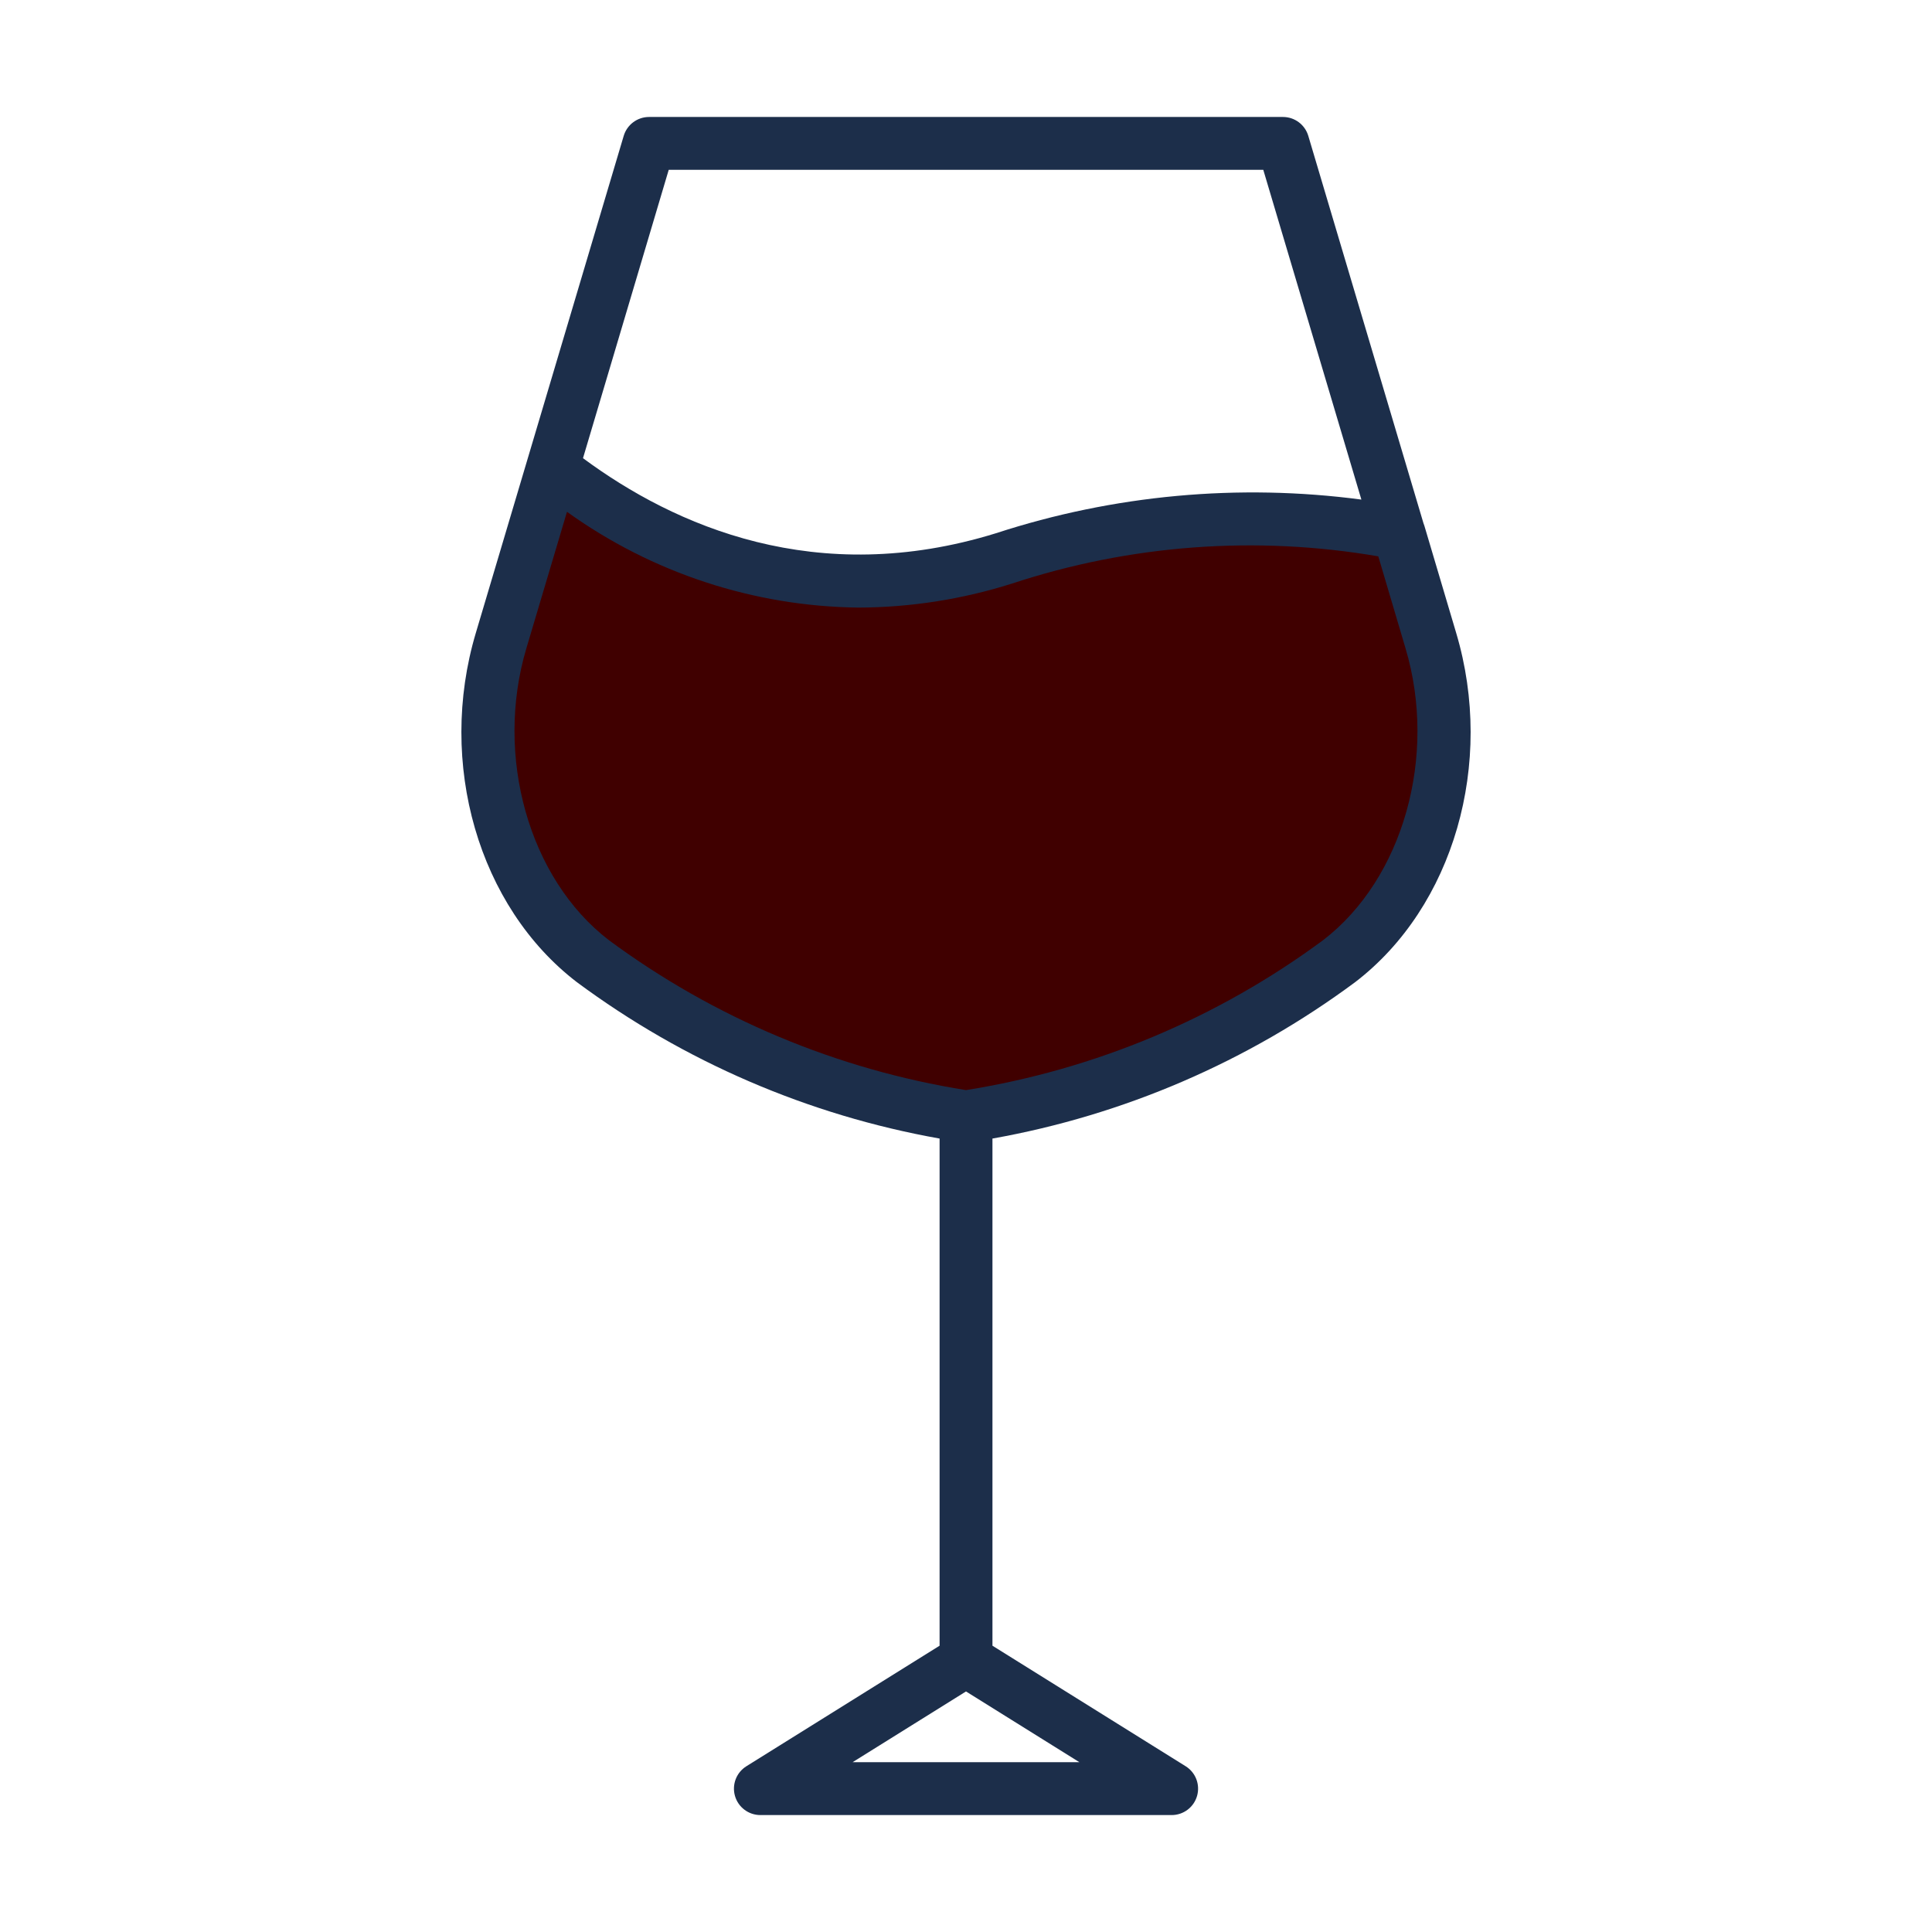 <svg width="200" height="200" viewBox="0 0 200 200" fill="none" xmlns="http://www.w3.org/2000/svg">
<path d="M89.29 61.349L58.408 52.525L51.055 76.055L52.525 89.29L64.29 102.525L99.584 115.761L118.702 109.878L143.702 93.702L149.584 76.055L143.702 53.996H123.114L89.29 61.349Z" fill="#400000" stroke="#400000"/>
<path d="M150.747 65.534L147.45 54.425C147.423 54.335 147.391 54.246 147.355 54.159L135.433 14.062C135.265 13.498 134.919 13.003 134.447 12.651C133.975 12.299 133.402 12.109 132.813 12.109L67.188 12.109C66.599 12.109 66.026 12.3 65.554 12.651C65.082 13.003 64.736 13.498 64.567 14.062L49.255 65.53C45.236 79.013 49.538 93.873 59.714 101.67C70.811 109.899 83.665 115.442 97.266 117.863V170.363L77.266 182.841C76.762 183.155 76.374 183.625 76.16 184.179C75.947 184.734 75.92 185.342 76.084 185.913C76.247 186.485 76.592 186.987 77.067 187.344C77.541 187.702 78.119 187.895 78.713 187.895H121.291C121.885 187.895 122.463 187.702 122.937 187.344C123.411 186.987 123.756 186.485 123.92 185.913C124.083 185.342 124.056 184.734 123.843 184.179C123.63 183.625 123.242 183.155 122.738 182.841L102.738 170.363V117.863C116.337 115.442 129.19 109.9 140.286 101.672C150.469 93.875 154.764 79.014 150.747 65.534V65.534ZM69.227 17.578L130.774 17.578L140.93 51.716C128.219 50.036 115.293 51.226 103.103 55.2C84.524 60.95 69.822 54.434 60.352 47.431L69.227 17.578ZM88.26 182.422L100 175.098L111.741 182.423L88.26 182.422ZM136.964 97.328C126.063 105.386 113.386 110.709 100 112.848C86.615 110.709 73.939 105.387 63.038 97.33C54.757 90.986 51.163 78.267 54.495 67.094L58.694 52.983C67.501 59.312 78.043 62.774 88.888 62.898C94.257 62.876 99.592 62.043 104.713 60.427C116.946 56.386 129.984 55.413 142.681 57.594L145.494 67.095C148.835 78.269 145.244 90.984 136.964 97.328V97.328Z" fill="#1C2E4A"/>
</svg>
